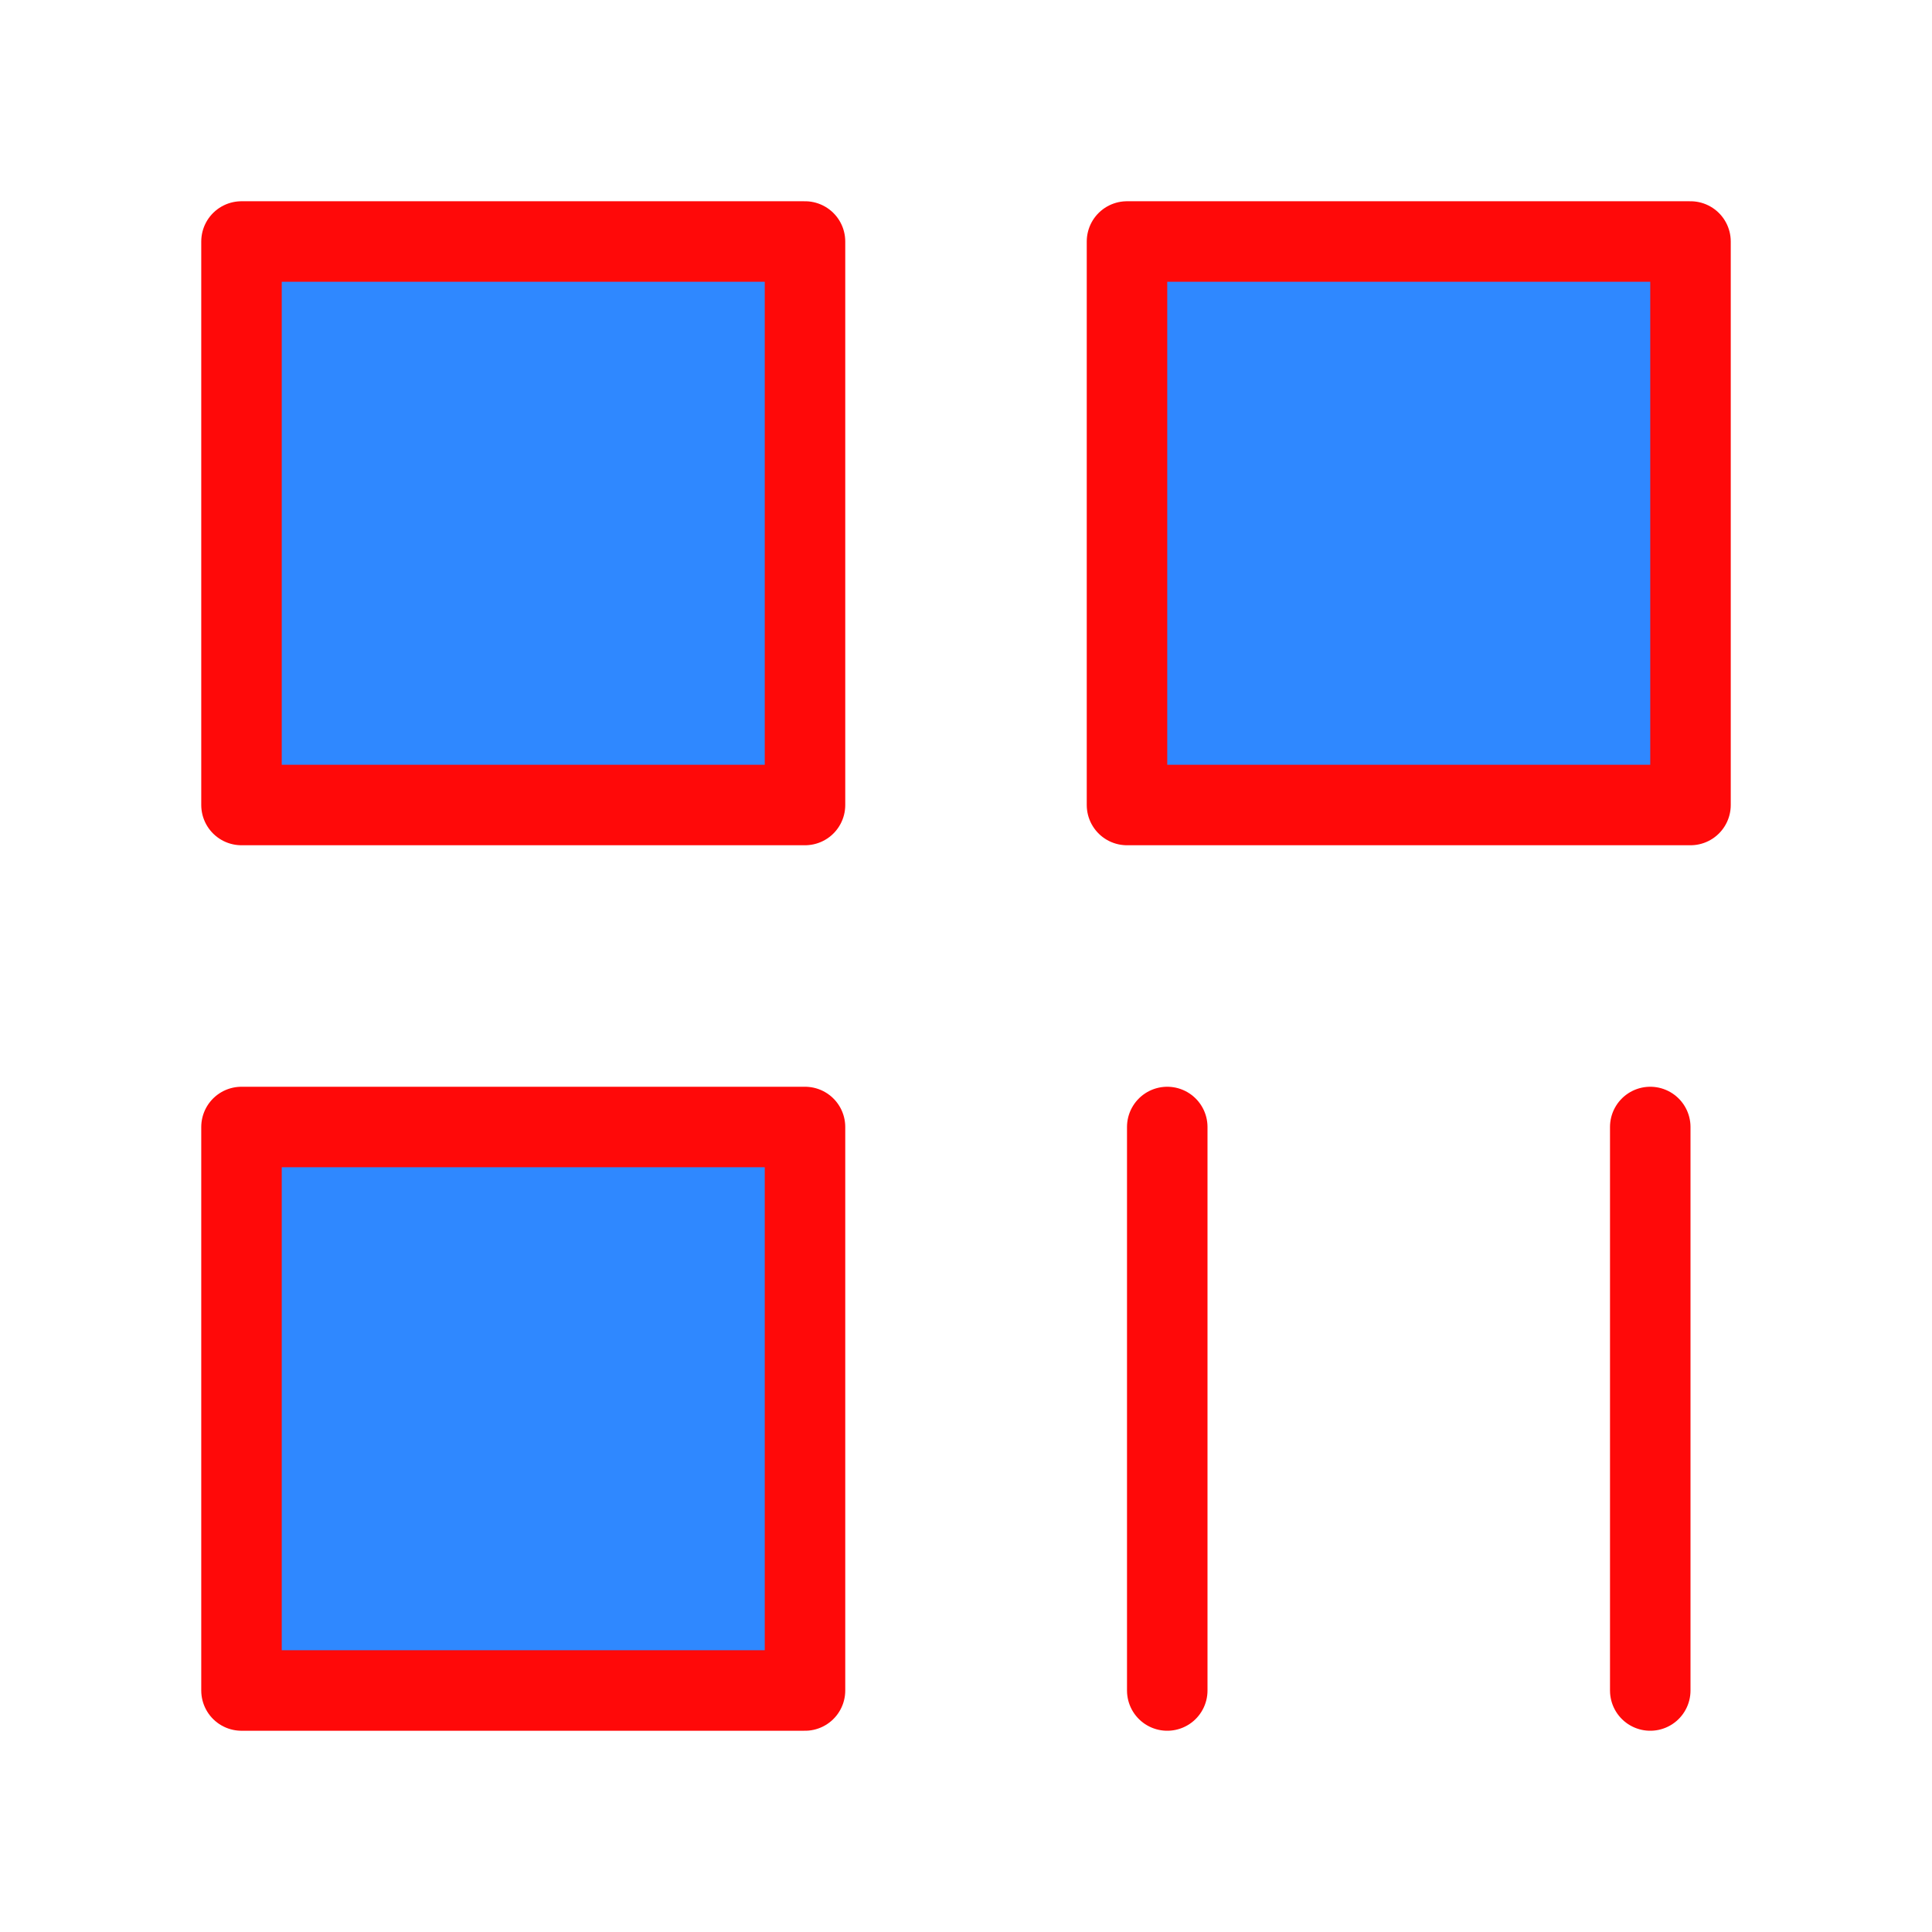 <?xml version="1.0" encoding="UTF-8"?><svg width="24" height="24" viewBox="0 0 48 48" fill="none" xmlns="http://www.w3.org/2000/svg"><path d="M20 6H6V20H20V6Z" fill="#2F88FF" stroke="#FF0909" stroke-width="2" stroke-linejoin="round"/><path d="M20 28H6V42H20V28Z" fill="#2F88FF" stroke="#FF0909" stroke-width="2" stroke-linejoin="round"/><path d="M42 6H28V20H42V6Z" fill="#2F88FF" stroke="#FF0909" stroke-width="2" stroke-linejoin="round"/><path d="M29 28V42" stroke="#FF0909" stroke-width="2" stroke-linecap="round"/><path d="M41 28V42" stroke="#FF0909" stroke-width="2" stroke-linecap="round"/></svg>